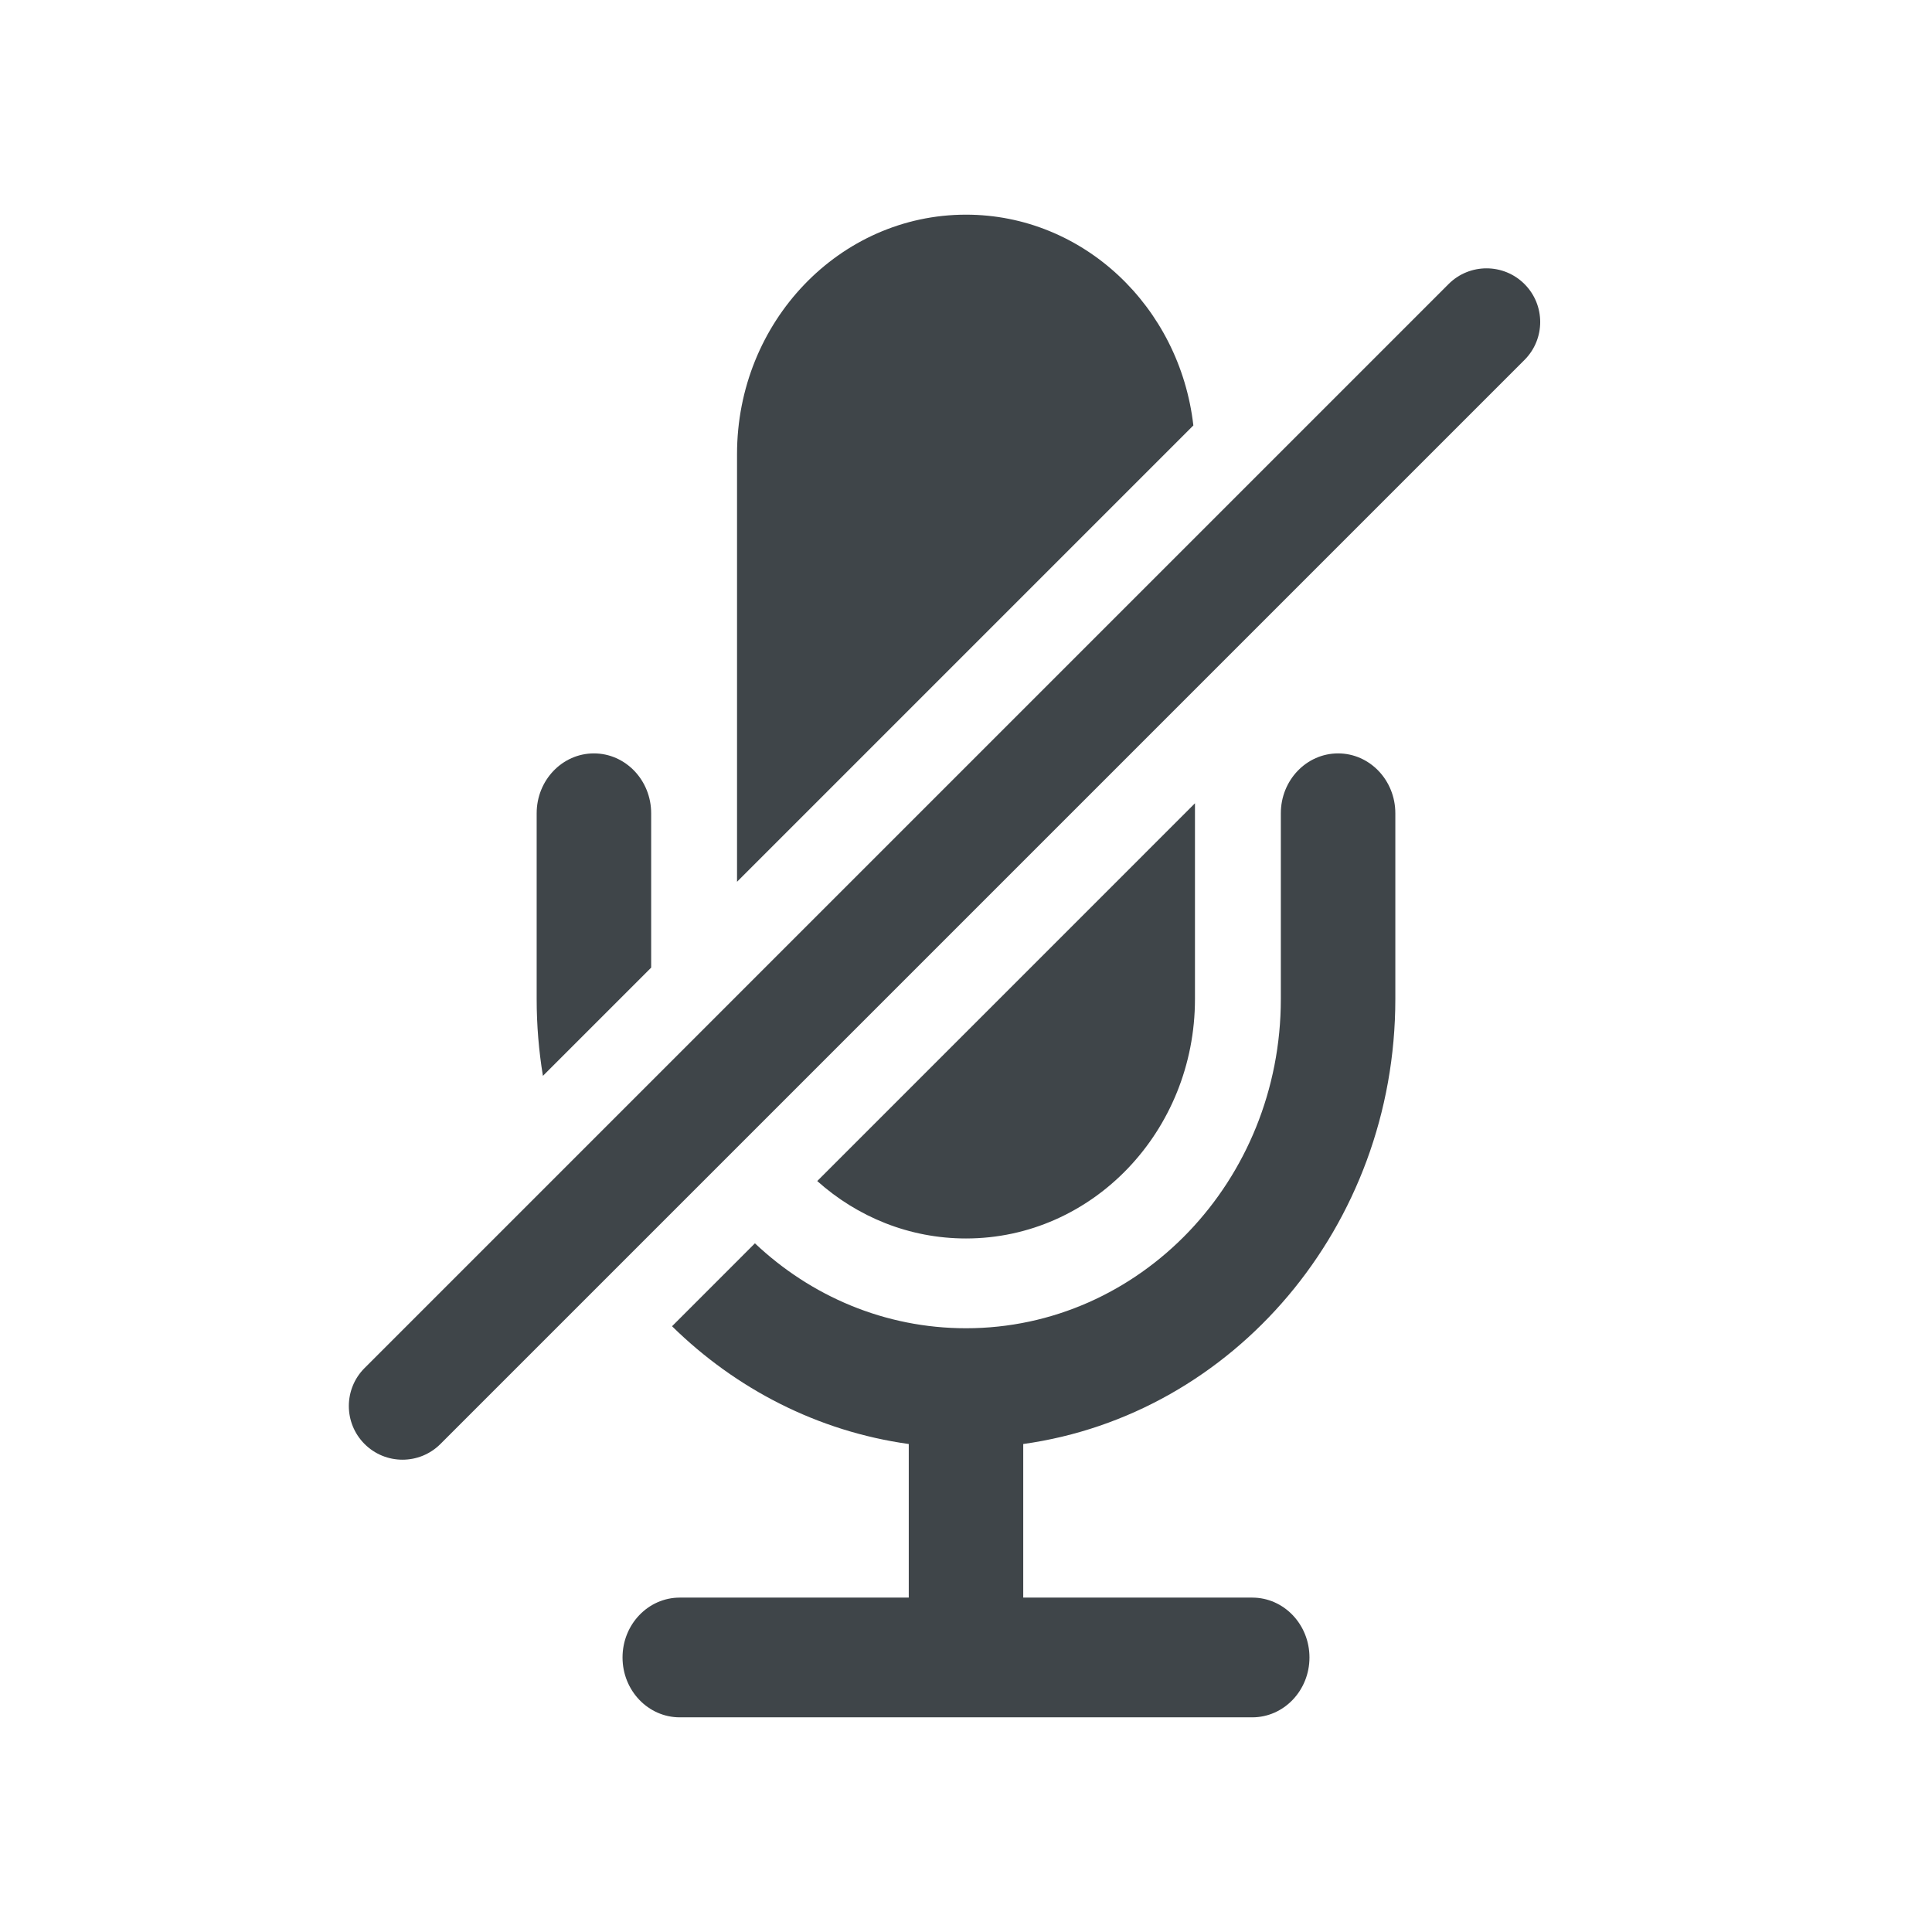 <svg width="72" height="72" viewBox="0 0 72 72" fill="none" xmlns="http://www.w3.org/2000/svg">
<path d="M33.867 53.814C30.475 53.342 27.419 51.758 25.045 49.425L28.134 46.335C30.215 48.302 32.974 49.5 36 49.5C42.48 49.5 47.733 44.007 47.733 37.231V30.308C47.733 29.076 48.688 28.077 49.867 28.077C51.045 28.077 52 29.076 52 30.308V37.231C52 45.715 45.961 52.724 38.133 53.814V59.538H46.667C47.845 59.538 48.8 60.537 48.8 61.769C48.8 63.001 47.845 64 46.667 64H25.333C24.155 64 23.2 63.001 23.2 61.769C23.2 60.537 24.155 59.538 25.333 59.538H33.867V53.814Z" fill="#3F4549"/>
<path d="M36 46.154C33.883 46.154 31.947 45.348 30.456 44.014L44.533 29.936V37.231C44.533 42.159 40.713 46.154 36 46.154Z" fill="#3F4549"/>
<path d="M36 8C40.367 8 43.968 11.43 44.473 15.855L27.467 32.861V16.923C27.467 11.995 31.287 8 36 8Z" fill="#3F4549"/>
<path d="M24.267 30.308V36.061L20.233 40.094C20.08 39.164 20 38.207 20 37.231V30.308C20 29.076 20.955 28.077 22.133 28.077C23.311 28.077 24.267 29.076 24.267 30.308Z" fill="#3F4549"/>
<path d="M13.586 50.984C12.805 51.765 12.805 53.032 13.586 53.813C14.367 54.594 15.633 54.594 16.414 53.813L56.813 13.414C57.594 12.633 57.594 11.367 56.813 10.586C56.032 9.805 54.765 9.805 53.984 10.586L13.586 50.984Z" fill="#3F4549"/>
</svg>
